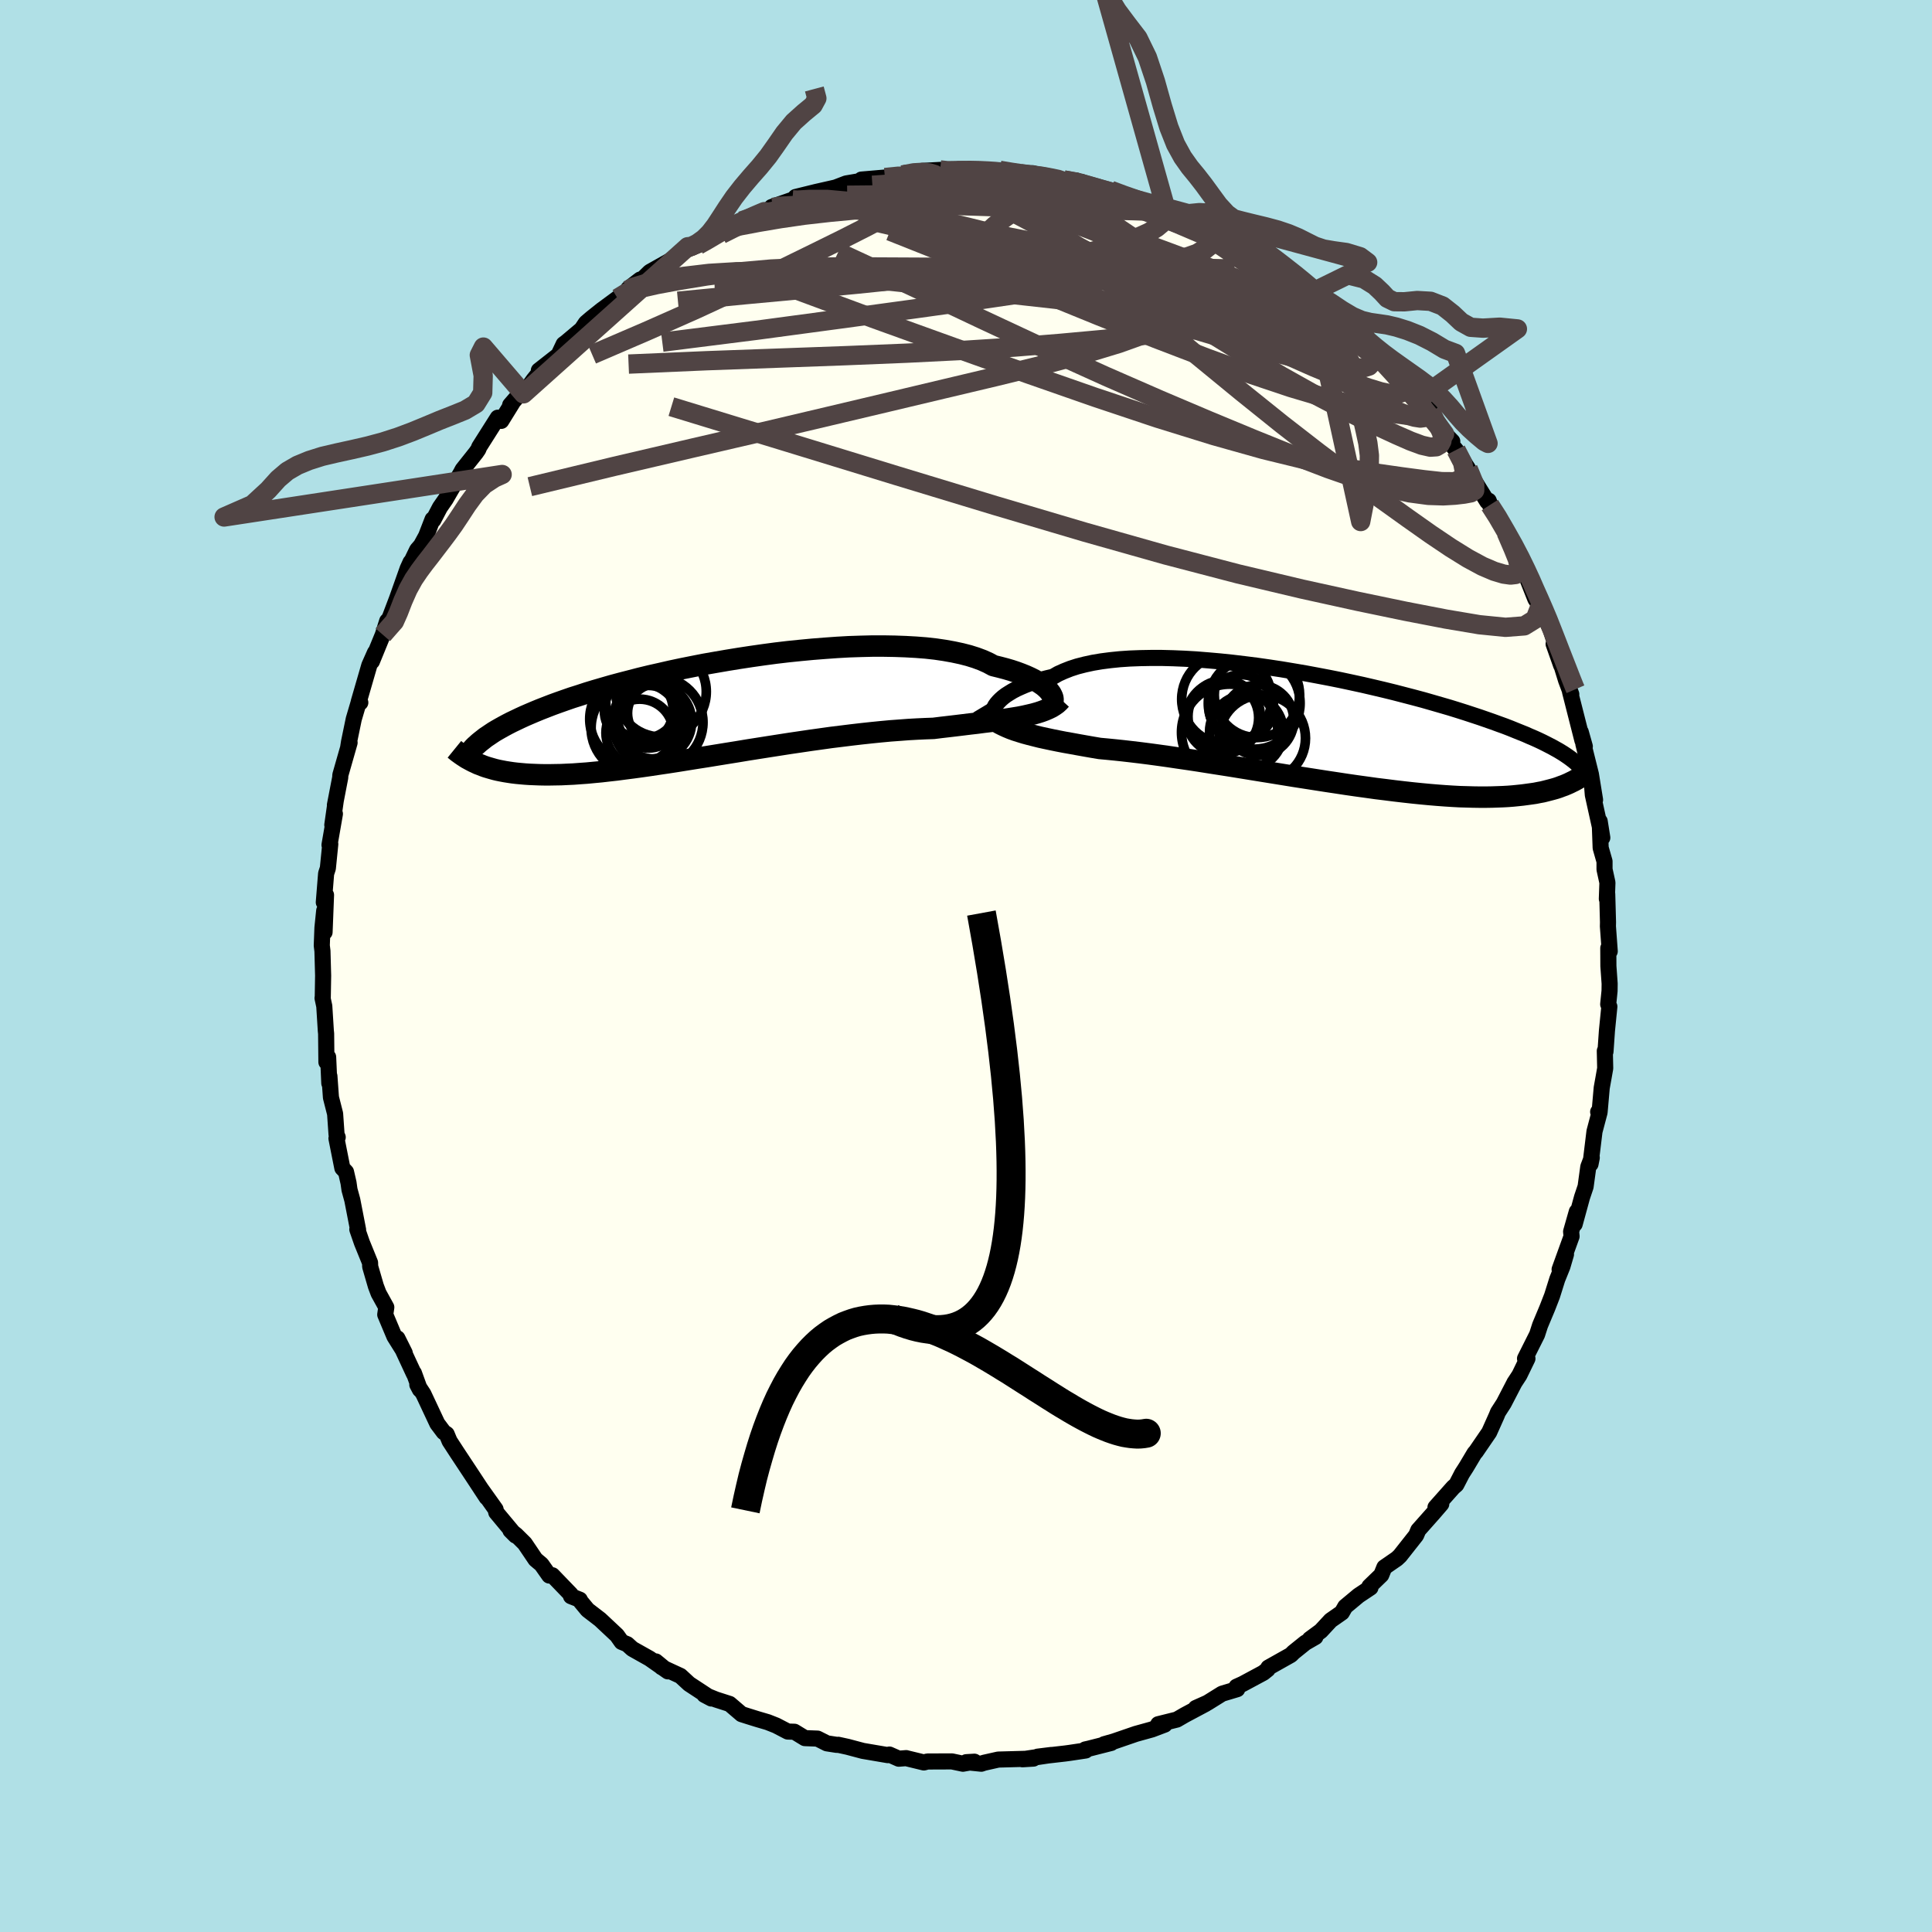 <svg xmlns="http://www.w3.org/2000/svg" width="500" height="500" viewBox="-100 -100 200 200"><defs><clipPath id="c"><path d="m34.96-1.61-.14-.19-.18-.21-.21-.2-.25-.21-.29-.2-.32-.21-.36-.21-.4-.2-.44-.2-.47-.19-.51-.19-.54-.18-.58-.17-.61-.16-.65-.16-.54-.29-.6-.27-.67-.25-.73-.23-.78-.2-.84-.18-.89-.16-.95-.14-.99-.11-1.03-.08-1.08-.06-1.11-.04-1.15-.02h-1.17l-1.21.03-1.22.04-1.24.07-1.25.09-1.27.1-1.27.12-1.27.13-1.27.15-1.27.17-1.26.18-1.25.19-1.23.2-1.22.21-1.2.21-1.17.23-1.15.23-1.13.24-1.09.25-1.07.24-1.03.25-1 .26-.97.25-.93.25-.9.26-.86.25-.82.25-.79.26-.76.24-.72.25-.68.24-.66.24-.62.24-.59.23-.56.23-.54.23-.51.22-.48.22-.46.22-.44.21-.41.21-.39.21-.36.2-.35.2-.32.19-.3.2-.28.19-.27.18-.24.19-.23.18-.21.17-.6 1.97.24.11.25.12.27.1.27.11.28.1.3.09.31.09.32.09.34.08.35.07.37.07.38.06.4.06.42.05.43.04.45.04.46.03.49.02.51.02.53.01h.55l.57-.01.6-.01.63-.03.65-.03.67-.05.71-.05.73-.07.75-.07.78-.09.81-.09.83-.11.86-.11.88-.12.91-.13.93-.14.95-.14.97-.15.99-.16 1-.16 1.03-.16 1.04-.17 1.05-.17 1.06-.17 1.08-.18 1.08-.17 1.08-.17 1.09-.17 1.09-.17 1.09-.16 1.08-.16 1.08-.15 1.07-.15 1.06-.13 1.05-.13 1.03-.12 1.02-.11.99-.1.97-.09.95-.07.93-.07.89-.05.87-.04.83-.03.8-.1.78-.09.76-.09.74-.09.73-.09.7-.08.68-.09.67-.08.64-.09.61-.09.59-.09.57-.09.55-.09.51-.1.49-.11"/></clipPath><clipPath id="b"><path d="m-34.21-2.4.15-.21.19-.22.22-.22.25-.22.29-.22.33-.21.36-.22.4-.21.44-.2.47-.2.5-.19.54-.18.58-.18.61-.16.64-.15.54-.31.6-.27.66-.26.71-.23.78-.2.83-.18.89-.15.93-.12.98-.1 1.03-.07 1.06-.04 1.11-.02h1.13l1.17.03 1.19.05 1.21.07 1.23.1 1.25.11 1.25.13 1.26.15 1.27.16 1.26.18 1.26.19 1.26.21 1.24.21 1.23.23 1.21.23 1.2.24 1.17.25 1.15.25 1.12.26 1.1.26 1.06.26 1.04.27 1 .26.97.26.94.27.9.26.86.25.84.26.79.25.76.25.73.24.69.24.66.23.63.23.61.22.57.22.54.22.52.21.5.2.47.21.45.19.42.19.4.19.38.19.35.18.33.17.32.18.29.16.28.17.26.16.24.16.22.15.37 2.64-.24.12-.25.11-.26.11-.28.1-.29.11-.3.1-.32.09-.34.09-.35.09-.36.09-.38.07-.4.08-.42.06-.44.06-.45.06-.47.05-.5.05-.51.04-.54.03-.56.02-.58.02-.62.01h-.63l-.67-.01-.69-.02-.72-.02-.74-.04-.78-.05-.8-.06-.83-.07-.85-.08-.89-.09-.9-.1-.94-.11-.95-.12-.98-.12-1-.14-1.02-.14-1.04-.15-1.05-.16-1.07-.16-1.09-.17-1.09-.17-1.1-.17-1.11-.18-1.11-.18-1.12-.18-1.11-.18-1.11-.18-1.11-.18-1.09-.17-1.09-.17-1.07-.17-1.06-.16-1.04-.15-1.01-.15-1-.14-.96-.13-.94-.12-.92-.11-.87-.1-.85-.09-.81-.08-.77-.07-.77-.13-.74-.13-.73-.13-.71-.13-.68-.12-.67-.13-.64-.13-.61-.13-.6-.13-.56-.14-.55-.14-.52-.14-.49-.15-.47-.15-.44-.16"/></clipPath><filter id="a"><feTurbulence baseFrequency=".05" numOctaves="3" result="noise" type="noise"/><feDisplacementMap in="SourceGraphic" in2="noise" scale="2"/></filter></defs><rect width="100%" height="100%" x="-100" y="-100" fill="#B0E0E6"/><path fill="ivory" stroke="#000" stroke-linejoin="round" stroke-width="1.667" d="m66.5.01.13 1.82-.01.75-.14 1.38.12.24-.25 2.5-.15 2.16-.07-.07.04 1.8-.18 1.02-.18 1-.22 2.5-.15-.01.14.07-.52 1.96-.41 3.37.13-.66-.36.95-.28 2.05-.37 1.1-.76 2.78.22-1.29-.59 2.07.05.48-1.24 3.43.66-1.56-.37 1.26-.53 1.31-.54 1.72-.49 1.26-.75 1.79-.31.96-1.25 2.49h.25l-.83 1.71-.53.81.04-.07-1.13 2.18-.6.93-.14.35-.77 1.72-1.39 2.03-.12.12-.87 1.46-.43.67-.59 1.14-.32.28-1.84 2.07.6-.35-.81.94-1.57 1.77-.22.53-1.68 2.13-.32.3-1.29.89-.32.79-1.23 1.19.11.12-1.23.82-1.38 1.15-.35.61-1.16.81-1.02 1.1-1.14.84.58-.22-1.04.6-1.23.99-.27.27-2.33 1.31-.07.18-.45.36-2.14 1.15-.64.29.08.25-1.57.47-1.51.94-1.21.54 1.01-.42-2.14 1.14-.83.48-1.93.48.67.04-1.32.5-1.66.46-2.3.79-.99.28.73-.13-2.36.6-.32.07.04.11-1.67.25-.45.06-2.86.33 1.45-.18-3.02.45 1.14-.07-3.64.1-1.47.33-.29.1-1.55-.16.84-.05-1.19.21-1.14-.24-2.53.01-.37.1-1.85-.45h.02l-.77.06-.97-.43-.17.06-2.58-.44-1.58-.42-.96-.21-.15.01-1.03-.16-.97-.49-1.31-.05-1.08-.66-.69-.02-1.21-.63-.86-.34-1.12-.33-.9-.28-.69-.22-1.24-1.06-1.43-.46-1.18-.48.72.38-2.3-1.51-.9-.83-1.95-.9-.6-.6 1.25 1.03-1.9-1.33-1.78-1-.53-.48-.58-.24-.48-.68-1.75-1.64-1.29-.99-.72-.87-.09-.19-.91-.36-.02-.19-1.91-1.98-.32.03-.81-1.15-.61-.51-1.12-1.66-.89-.88-.59-.47.53.53-2-2.4-.07-.32-1.54-2.16.62.94-1.46-2.22-1.21-1.83-.39-.59-.78-1.2-.3-.72-.31-.21-.66-.88-1.44-3.07-.63-.96.27.51-.62-1.71v.08l-1.71-3.68.76 1.52-1.07-1.71-.95-2.26.11-.76-.8-1.45-.28-.74-.59-2.03-.01-.39-.85-2.09-.47-1.36.08.04-.6-3.09-.29-1.06-.1-.71-.26-1.13-.38-.4-.61-3.07.13-.12-.12-.28-.15-2.15-.43-1.69-.16-2.21-.01.74-.12-2.71-.18.52-.03-2.95-.03-.29-.16-2.55-.18-.84.02.08.04-2.4-.07-2.55-.07-.57.07-1.84.18-1.76.04 2.22.15-3.85-.23.76.24-2.98.18-.55.25-2.5-.08.09.56-3.22-.27 1.15.36-2.53-.09.47.55-2.85.01-.25.96-3.36-.14.44.08-.51.49-2.37.49-1.66.19-.05-.16-.09 1.09-3.76.59-1.33-.32.92 1.13-2.76.45-1.42.14-.13.14-.25.74-1.95 1.1-3.1.3-.66-.21.56.89-1.84.4-.46.53-.97.67-1.73.08.07.68-1.3.59-.85 1.58-2.73.18-.34 1.39-1.75.24-.35.09-.24 1.92-3.03.36.33 1.17-1.89-.25.25 1.45-1.67-.07.51 1.04-1.45.73-.91-.18-.06 2.04-1.6.53-1.12.28-.21 1.58-1.33.44-.66.56-.48 1.09-.87 1.63-1.2 1.07-.85.04-.14 1.23-.95.21-.02.79-.77 3.15-1.77.78-.84.09.24.97-.4 1.01-.56.81-.41.07-.38.95-.41.63-.19 1.04-.56 1.35-.45 1.9-.95-.14-.04 2.15-.75.22.23.11-.52 2.12-.52 2.91-.66-1.35.41.05-.05 1.51-.58 2.59-.44-1.02.04 2.44-.21 1.89-.31-.08.04 1.62-.36.45-.06 1.83-.1.37.25 1.51-.32 2.12.03.9.14-1.25-.01 2.52-.05 1.94.27-1 .02 3.61.37-1.15-.36.11.25 3.12.45 1.86.21.12.35-.61-.48 1.92.78h-.1l1.67.21 1.37.6 1.62.32.68.34.29.3 1.83.62 1.4.61.04-.2-.01.06 1.84.8 1.15.81.95.3 1.03.33.21.56 1.16.31 3.06 2.3-.07-.13 1.21.47.35.2 1.31 1.29.43.02.56.51.29.22 2.84 2.15-.13.27 2.27 2.22.54.56-1.31-1.39 2.35 2.3-.19-.1.08-.18 2.45 2.66.11-.15 1.64 2.27.6.32-.66-.53 1.84 1.84.48 1.28.65.7 1.1 1.13-.43-.08.82.97 1.25 1.95-.3-.28 2.28 3.67.15-.09.14.37-.02.08.67 1.07 1.02 1.78 1.09 2.62.11-.28 1.57 3.24-.56-.74.81 2.04.56.86-.51-.98 1.56 3.35.78 2.49-.5-1.06.78 2.21-.11-.46.62 2.01.54 1.44-.13-.26 1.28 5.04-.17-.87.42 1.49-.15-.25.78 3.13.43 2.65-.35-1.96.12 1.45.98 4.43-.27-1.7.1 2.75.4 1.4v.83l.3 1.37-.06 1.68.04-.49.08 2.91-.01.42.19 2.59-.15-.33.01 1.86.13 1.82" filter="url(#a)"/><path fill="#fff" d="m-34.21-2.4.15-.21.19-.22.22-.22.25-.22.29-.22.33-.21.36-.22.4-.21.44-.2.47-.2.5-.19.54-.18.58-.18.61-.16.64-.15.54-.31.6-.27.66-.26.71-.23.78-.2.83-.18.89-.15.93-.12.98-.1 1.03-.07 1.06-.04 1.11-.02h1.13l1.17.03 1.19.05 1.21.07 1.23.1 1.25.11 1.25.13 1.26.15 1.27.16 1.26.18 1.26.19 1.26.21 1.24.21 1.23.23 1.21.23 1.2.24 1.17.25 1.15.25 1.12.26 1.1.26 1.06.26 1.04.27 1 .26.97.26.94.27.9.26.86.25.84.26.79.25.76.25.73.24.69.24.66.23.63.23.61.22.57.22.54.22.52.21.5.2.47.21.45.19.42.19.4.19.38.19.35.18.33.17.32.18.29.16.28.17.26.16.24.16.22.15.37 2.64-.24.12-.25.11-.26.11-.28.1-.29.11-.3.1-.32.09-.34.09-.35.09-.36.09-.38.07-.4.08-.42.06-.44.06-.45.06-.47.05-.5.05-.51.04-.54.03-.56.02-.58.02-.62.01h-.63l-.67-.01-.69-.02-.72-.02-.74-.04-.78-.05-.8-.06-.83-.07-.85-.08-.89-.09-.9-.1-.94-.11-.95-.12-.98-.12-1-.14-1.02-.14-1.04-.15-1.05-.16-1.07-.16-1.09-.17-1.09-.17-1.1-.17-1.11-.18-1.11-.18-1.12-.18-1.11-.18-1.11-.18-1.11-.18-1.09-.17-1.09-.17-1.07-.17-1.06-.16-1.04-.15-1.01-.15-1-.14-.96-.13-.94-.12-.92-.11-.87-.1-.85-.09-.81-.08-.77-.07-.77-.13-.74-.13-.73-.13-.71-.13-.68-.12-.67-.13-.64-.13-.61-.13-.6-.13-.56-.14-.55-.14-.52-.14-.49-.15-.47-.15-.44-.16" filter="url(#a)" transform="translate(37.25 -24.55)"/><path fill="#fff" d="m34.96-1.61-.14-.19-.18-.21-.21-.2-.25-.21-.29-.2-.32-.21-.36-.21-.4-.2-.44-.2-.47-.19-.51-.19-.54-.18-.58-.17-.61-.16-.65-.16-.54-.29-.6-.27-.67-.25-.73-.23-.78-.2-.84-.18-.89-.16-.95-.14-.99-.11-1.03-.08-1.08-.06-1.11-.04-1.15-.02h-1.17l-1.21.03-1.22.04-1.24.07-1.25.09-1.27.1-1.27.12-1.27.13-1.27.15-1.27.17-1.26.18-1.25.19-1.23.2-1.22.21-1.2.21-1.17.23-1.15.23-1.13.24-1.09.25-1.07.24-1.03.25-1 .26-.97.25-.93.25-.9.26-.86.25-.82.25-.79.26-.76.24-.72.25-.68.24-.66.24-.62.24-.59.23-.56.23-.54.23-.51.22-.48.22-.46.22-.44.21-.41.21-.39.21-.36.2-.35.2-.32.19-.3.2-.28.19-.27.18-.24.19-.23.18-.21.17-.6 1.97.24.11.25.12.27.1.27.11.28.1.3.09.31.09.32.09.34.08.35.07.37.07.38.06.4.06.42.05.43.04.45.04.46.03.49.02.51.02.53.01h.55l.57-.01.6-.01.63-.03.65-.03.67-.05.71-.05.73-.07.75-.07.78-.09.81-.09.83-.11.86-.11.88-.12.91-.13.93-.14.95-.14.97-.15.99-.16 1-.16 1.03-.16 1.04-.17 1.05-.17 1.06-.17 1.08-.18 1.08-.17 1.08-.17 1.09-.17 1.09-.17 1.09-.16 1.08-.16 1.08-.15 1.07-.15 1.06-.13 1.05-.13 1.03-.12 1.02-.11.99-.1.97-.09.95-.07.93-.07.89-.05.87-.04.83-.03.8-.1.78-.09.76-.09.74-.09.73-.09.7-.08.68-.09.67-.08.64-.09.61-.09.59-.09.57-.09.55-.09.51-.1.49-.11" filter="url(#a)" transform="translate(-26.17 -26.6)"/><g fill="none" stroke="#000" transform="translate(37.25 -24.55)"><path stroke-linejoin="round" stroke-width="1.667" d="m-34.05-.95-.13-.06-.11-.08-.08-.1-.07-.13-.03-.15-.01-.16.02-.17.05-.19.09-.2.11-.21.15-.21.19-.22.22-.22.25-.22.29-.22.33-.21.36-.22.4-.21.44-.2.47-.2.5-.19.54-.18.58-.18.61-.16.64-.15.54-.31.6-.27.66-.26.71-.23.78-.2.83-.18.89-.15.93-.12.98-.1 1.03-.07 1.06-.04 1.11-.02h1.13l1.17.03 1.19.05 1.21.07 1.23.1 1.25.11 1.25.13 1.26.15 1.27.16 1.26.18 1.26.19 1.26.21 1.24.21 1.23.23 1.21.23 1.2.24 1.17.25 1.15.25 1.12.26 1.1.26 1.06.26 1.04.27 1 .26.97.26.94.27.9.26.86.25.84.26.79.25.76.25.73.24.69.24.66.23.63.23.61.22.57.22.54.22.52.21.5.2.47.21.45.19.42.19.4.19.38.19.35.18.33.17.32.18.29.16.28.17.26.16.24.16.22.15.21.15.2.15.18.14.17.14.16.14.14.14.13.13.13.13.11.13.1.13" filter="url(#a)"/><path stroke-linejoin="round" stroke-width="2.222" d="m-35.55-2.26.18.3.21.28.23.26.25.24.29.23.3.21.34.2.36.18.39.18.41.17.44.16.47.15.49.15.52.14.55.14.56.14.6.13.61.13.64.13.67.13.68.12.71.13.73.13.74.13.77.13.77.07.81.08.85.09.87.1.92.11.94.12.96.13 1 .14 1.01.15 1.04.15 1.06.16 1.07.17 1.09.17 1.09.17 1.11.18 1.11.18 1.11.18 1.12.18 1.11.18 1.11.18 1.1.17 1.09.17 1.09.17 1.07.16 1.05.16 1.04.15 1.02.14 1 .14.98.12.95.12.94.11.9.1.89.09.85.08.83.07.8.06.78.05.74.04.72.02.69.02.67.01h.63l.62-.01.58-.02.56-.02.54-.03.51-.04.5-.05.47-.05.45-.06.44-.06.42-.06.4-.08.38-.07.36-.09.35-.09.34-.09.32-.09.3-.1.29-.11.28-.1.26-.11.25-.11.24-.12.23-.11.22-.12.21-.12.2-.12.19-.12.18-.12.18-.12.16-.12.16-.12.15-.13" filter="url(#a)"/><circle cx="-10.267" cy="-3.069" r="4.654" clip-path="url(#b)" filter="url(#a)"/><circle cx="-6.957" cy="-.904" r="3.64" clip-path="url(#b)" filter="url(#a)"/><circle cx="-6.577" cy=".966" r="4.47" clip-path="url(#b)" filter="url(#a)"/><circle cx="-10.522" cy="-1.284" r="3.748" clip-path="url(#b)" filter="url(#a)"/><circle cx="-7.417" cy="-2.649" r="4.752" clip-path="url(#b)" filter="url(#a)"/><circle cx="-9.952" cy=".361" r="4.988" clip-path="url(#b)" filter="url(#a)"/><circle cx="-8.217" cy=".311" r="3.82" clip-path="url(#b)" filter="url(#a)"/><circle cx="-8.757" cy="-2.264" r="3.344" clip-path="url(#b)" filter="url(#a)"/><circle cx="-10.697" cy="-1.149" r="3.744" clip-path="url(#b)" filter="url(#a)"/><circle cx="-7.132" cy="-3.514" r="4.416" clip-path="url(#b)" filter="url(#a)"/></g><g fill="none" stroke="#000" transform="translate(-26.17 -26.6)"><path stroke-linejoin="round" stroke-width="2.222" d="m34.63-.34.15-.03.13-.07.11-.09.08-.11.06-.12.02-.15v-.16l-.04-.17-.08-.18-.1-.19-.14-.19-.18-.21-.21-.2-.25-.21-.29-.2-.32-.21-.36-.21-.4-.2-.44-.2-.47-.19-.51-.19-.54-.18-.58-.17-.61-.16-.65-.16-.54-.29-.6-.27-.67-.25-.73-.23-.78-.2-.84-.18-.89-.16-.95-.14-.99-.11-1.03-.08-1.08-.06-1.11-.04-1.15-.02h-1.17l-1.21.03-1.22.04-1.24.07-1.25.09-1.27.1-1.27.12-1.27.13-1.27.15-1.27.17-1.26.18-1.25.19-1.23.2-1.22.21-1.2.21-1.17.23-1.15.23-1.13.24-1.09.25-1.07.24-1.03.25-1 .26-.97.25-.93.25-.9.26-.86.25-.82.25-.79.26-.76.24-.72.25-.68.24-.66.24-.62.24-.59.23-.56.23-.54.23-.51.22-.48.22-.46.22-.44.21-.41.21-.39.21-.36.2-.35.2-.32.19-.3.2-.28.19-.27.18-.24.19-.23.18-.21.17-.2.18-.19.17-.17.17-.15.17-.15.16-.13.16-.12.16-.11.16-.1.15-.09.16" filter="url(#a)"/><path stroke-linejoin="round" stroke-width="2.222" d="m36-.99-.21.23-.23.21-.27.19-.29.18-.33.16-.35.15-.38.14-.41.13-.43.12-.47.11-.49.11-.51.1-.55.09-.57.09-.59.09-.61.09-.64.09-.67.08-.68.09-.7.08-.73.09-.74.09-.76.09-.78.09-.8.1-.83.03-.87.04-.89.05-.93.07-.95.07-.97.09-.99.1-1.02.11-1.03.12-1.05.13-1.06.13-1.07.15-1.08.15-1.08.16-1.09.16-1.09.17-1.09.17-1.08.17-1.08.17-1.08.18-1.06.17-1.05.17-1.04.17-1.03.16-1 .16-.99.16-.97.15-.95.14-.93.14-.91.13-.88.12-.86.11-.83.11-.81.09-.78.09-.75.07-.73.07-.71.05-.67.05-.65.03-.63.03-.6.01-.57.01h-.55L-18 6.8l-.51-.02-.49-.02-.46-.03-.45-.04-.43-.04-.42-.05-.4-.06-.38-.06-.37-.07-.35-.07-.34-.08-.32-.09-.31-.09-.3-.09-.28-.1-.27-.11-.27-.1-.25-.12-.24-.11-.23-.12-.22-.12-.22-.12-.2-.13-.2-.13-.19-.13-.18-.13-.18-.13-.17-.14-.16-.13" filter="url(#a)"/><circle cx="-7.873" cy="1.959" r="4.766" clip-path="url(#c)" filter="url(#a)"/><circle cx="-6.698" cy=".794" r="3.24" clip-path="url(#c)" filter="url(#a)"/><circle cx="-6.108" cy="1.294" r="3.878" clip-path="url(#c)" filter="url(#a)"/><circle cx="-5.403" cy="-1.801" r="4.688" clip-path="url(#c)" filter="url(#a)"/><circle cx="-7.308" cy="-.736" r="3.816" clip-path="url(#c)" filter="url(#a)"/><circle cx="-7.708" cy=".124" r="3.562" clip-path="url(#c)" filter="url(#a)"/><circle cx="-8.073" cy="1.034" r="4.708" clip-path="url(#c)" filter="url(#a)"/><circle cx="-5.788" cy=".429" r="3.08" clip-path="url(#c)" filter="url(#a)"/><circle cx="-5.728" cy="1.379" r="4.672" clip-path="url(#c)" filter="url(#a)"/><circle cx="-7.613" cy="2.464" r="3.49" clip-path="url(#c)" filter="url(#a)"/></g><g fill="none" stroke="#504444" stroke-linejoin="round" stroke-width="2"><path d="m-8.39-81.62 1.39-.14 1.25.04 1.44.18 1.68.32 1.91.45 2.09.57 2.21.67 2.29.75 2.34.81 2.38.88 2.44.93 2.48.98 2.51 1.02 2.51 1.04 2.51 1.05 2.48 1.05 2.46 1.05 2.38 1.02 2.23.96 2.04.85 1.82.74 1.72.69 1.82.85" filter="url(#a)"/><path d="m10.12-81.37 1.18.2.57.14.51.15.63.18.74.22.79.23.74.25.61.23.44.21.22.17-.01.13-.26.07-.52.02-.77-.03-1.05-.06-1.34-.11-1.68-.15-2.05-.22-2.43-.27-2.78-.34-3.14-.39-3.48-.49" filter="url(#a)"/><path d="m18.94-78.74 1.5.53 1.01.35.74.28.68.28.68.33.62.32.46.26.24.19-.02.1h-.31l-.66-.14-1.08-.32-1.54-.54-1.97-.74-2.28-.92-2.45-1.07m44.94 42.7-.2.22-.39 1.01-1.12.69-1.94.15-2.71-.27-3.44-.58-4.19-.81-4.96-1.03-5.77-1.27-6.62-1.57-7.5-1.96-8.38-2.37L3-47.67l-10.18-3.09-11.12-3.41-12.2-3.73M5.43-82.1l.2.09.84.09.81.09.83.12.8.15.61.13.29.1-.08.05-.39.02h-.68l-1.01-.02-1.43-.05-1.97-.11-2.55-.19-3.15-.27m49.56 24.48.48 1.01.41.71.24.53.08.44-.06.4-.19.35-.39.23-.61.04-.89-.2-1.16-.43-1.46-.64-1.75-.81-2.04-.98-2.35-1.17-2.69-1.41-3.07-1.72-3.48-2.06-3.91-2.41-4.34-2.75-4.69-3.06-4.99-3.35-5.46-3.66" filter="url(#a)"/><path d="m-6.5-81.93.56.01 1.29.11 1.71.27 2.03.45 2.29.58 2.47.69 2.6.79 2.68.88 2.74.96 2.8 1 2.84 1.03 2.83 1.04 2.82 1.05 2.79 1.09 2.81 1.14 2.85 1.22 2.84 1.24 2.5 1.02" filter="url(#a)"/><path d="m-6.58-81.89 1.19-.22.88-.05.71.06.54.16.31.26.02.34-.32.46-.65.58-1 .71-1.36.85L-8-77.73l-2.17 1.16-2.6 1.32-3.04 1.5-3.48 1.7-4 1.91-4.57 2.12-5.19 2.3-5.65 2.43" filter="url(#a)"/><path d="m-25.85-75.97 1.03-.33 1.44-.32 1.9-.36 2.25-.38 2.48-.36 2.65-.3 2.77-.26 2.88-.2 3-.18 3.08-.16 3.1-.12L3.8-79l2.98-.04 2.9-.05 2.8-.1 2.75-.12" filter="url(#a)"/><path d="m-23.23-77.13 1.45-.51 1.51-.43 1.57-.3 1.67-.21 1.84-.15 1.99-.11 2.12-.07 2.2-.02 2.25.02 2.3.07 2.36.08 2.42.08 2.43.08 2.4.07 2.32.06 2.22.05 2.1.06 1.95.07 1.81.06 1.63.04 1.52.05 1.57.17" filter="url(#a)"/><path d="m10.12-81.37 1.25.24.78.27.85.35 1.1.45 1.35.54 1.55.62 1.64.68 1.65.69 1.58.68 1.48.63 1.34.57 1.2.5 1.07.45.95.4.82.36.68.31.46.2.14.05-.32-.21-.93-.58m-48.74-4.36.67-.12 1.46-.07 1.89.06 2.31.16 2.68.27 2.92.41 3.11.54 3.29.62 3.5.69 3.72.73 3.92.79 4.07.88 4.18.98 4.24 1.07 4.25 1.13 4.16 1.07 3.97.86M-35-69.97l.54-.29 1.22-.36 1.77-.38 2.26-.39 2.62-.31 2.82-.17 2.99-.02 3.13.14 3.31.24 3.48.32 3.68.37 3.88.42 4.07.44 4.26.47 4.41.49 4.49.5 4.5.49 4.45.5 4.42.53 4.45.61 4.42.6" filter="url(#a)"/><path d="m55.92-44.87.74 1.72.43 1.07.18.78-.08.51-.3.26-.52.06-.72-.1-.97-.29-1.22-.52-1.5-.81-1.79-1.11-2.08-1.4-2.38-1.68-2.72-1.95-3.06-2.24-3.43-2.57-3.79-2.94-4.17-3.35-4.57-3.75-5.03-4.15-5.53-4.56-5.89-5.01m32.37 11.05 1.5 1.5.93.96.97 1.02 1.1 1.2 1.11 1.27 1.03 1.19.87 1.04.72.87.58.71.45.54.29.36.1.11-.17-.23-.47-.65-.9-1.21" filter="url(#a)"/><path d="m50.73-53.42.68 1.31.19.97-.24.69-.79.32-1.33-.01-1.82-.2-2.27-.3-2.74-.39-3.26-.55-3.85-.78-4.5-1.1-5.16-1.45-5.81-1.8-6.43-2.15-7.02-2.45-7.63-2.72-8.32-3-9.15-3.39m65.65 11.69-.06.14.21.65-.08.57-.51.31-.97.03-1.43-.19-1.87-.36-2.33-.54-2.83-.74-3.41-1.01-4.03-1.35-4.68-1.71-5.3-2.03-5.85-2.33-6.38-2.6-7.06-2.92-8.22-3.27m-10.1-3.24.5.04 1.28-.08h1.79l1.97.18 2.08.35 2.26.47 2.5.55 2.76.62 2.98.7 3.15.78 3.26.87 3.34.93 3.39 1 3.41 1.04 3.44 1.08 3.46 1.11 3.44 1.13 3.35 1.11 3.16 1.02 2.89.87 2.69.76M3.49-82.37l1.2.2.87.13.82.1.79.11.8.13.74.15.6.15.38.14.14.13-.05.13-.23.14-.41.15-.62.16-.89.17-1.22.15-1.57.15-1.94.13-2.29.1-2.6.05-2.9-.01-3.3-.02-4.11.04" filter="url(#a)"/><path d="m12.1-80.81.12-.1.72.2.92.26 1.01.28.99.3.91.3.76.28.59.25.39.2.2.16.01.12-.2.07-.39.05-.61.01-.83-.03-1.1-.08-1.38-.13-1.7-.19-2.08-.26-2.49-.37L5-79.98l-3.36-.61-3.8-.66m44.29 17.42 1.62 1.75.88 1.02.49.7.19.47-.03.33-.24.23-.44.12-.7-.03-.98-.21-1.28-.39-1.59-.55-1.88-.72-2.2-.91-2.57-1.14-2.97-1.43-3.39-1.73-3.82-2.01L19-70.59l-4.68-2.47-5.23-2.72-5.81-3.07" filter="url(#a)"/><path d="m18.65-79.04.8.45 1.21.59 1.21.62 1.19.68 1.27.78 1.39.91 1.48 1 1.55 1.06 1.57 1.11 1.59 1.13 1.57 1.13 1.54 1.11 1.46 1.06 1.34.98 1.2.88 1.06.77.91.68.79.58.66.49.49.35.24.13-.13-.2-.5-.52m-78.61-5.85.99-.6 1.29-.42 1.79-.4 2.32-.43 2.82-.46 3.2-.41 3.47-.31 3.66-.17 3.84-.06 3.99.02 4.13.02h4.25l4.36-.03 4.5-.04 4.66-.01 4.82.05 4.9.11 4.87.11" filter="url(#a)"/><path d="m27.38-74.85 1.37.78 1.04.91.42.75-.09.65-.52.65-.9.69-1.25.78-1.57.88-1.92.98-2.27 1.08-2.71 1.12-3.18 1.14-3.7 1.12-4.23 1.13-4.77 1.17-5.27 1.25-5.76 1.37-6.25 1.48-6.78 1.6-7.37 1.71-8.05 1.88-8.77 2.11" filter="url(#a)"/><path d="m41.2-64.46-.3-.33.34.4.35.49.29.51.16.52-.03.45-.3.32-.58.18-.89.03-1.19-.09-1.49-.23-1.82-.36-2.15-.51-2.49-.66-2.85-.8-3.22-.93-3.61-1.08-4.03-1.26-4.47-1.49-4.89-1.72L2.81-73l-5.43-2.22-5.75-2.44" filter="url(#a)"/><path d="m33.09-71.7.91.83.51.46.4.45.36.54.22.58-.04.51-.38.35-.78.16-1.14-.02-1.5-.16-1.82-.26-2.15-.33-2.5-.4-2.89-.5-3.32-.63-3.76-.81-4.19-.99-4.61-1.18-5.12-1.33-5.81-1.45-6.56-1.55" filter="url(#a)"/><path d="m46.33-59.05.3.18.28.36.34.57.25.55.06.4-.15.22-.38.05-.58-.09-.82-.23-1.07-.43-1.39-.68-1.74-.97-2.13-1.3-2.51-1.59-2.83-1.84-3.13-2.08-3.42-2.34-3.78-2.67-4.35-3.1-5.35-3.61" filter="url(#a)"/><path d="m18.65-79.04.65.38.77.4.47.34.14.32-.11.34-.31.4-.53.44-.81.48-1.09.49-1.41.53-1.75.54-2.15.54-2.61.54-3.14.53-3.7.54-4.26.54-4.76.56-5.23.54-5.65.54-6.14.57-6.85.66" filter="url(#a)"/><path d="m24.04-76.85.88.6.48.43.11.43-.18.51-.5.56-.9.55-1.4.49-1.98.4-2.56.32-3.16.26-3.76.23-4.38.23-5.03.28-5.77.37-6.56.43-7.32.38-8.03.19" filter="url(#a)"/><path d="m14.98-80.3 1.34.5 1.23.43 1.1.42 1.04.42 1 .4.89.35.79.32.67.28.58.25.45.23.3.17.1.11-.14.01-.41-.09-.73-.23-1.14-.41-1.63-.62-2.15-.82-2.49-.95m-43.52 4.91.89-.5.78-.46.75-.44.82-.43.89-.42.9-.41.82-.38.65-.28.36-.15h.05l-.27.16-.56.29-.82.43-1.16.62-1.69.85m50.52-.3.62.32.03.44-.46.62-.96.76-1.59.81-2.37.8-3.27.76-4.18.78-5.12.83-6.02.89-6.94.97-7.84 1.07-8.78 1.18-9.75 1.23m64.18-7.32.47.45.38.53.13.5-.05.55-.24.63-.49.7-.83.69-1.26.61-1.73.51-2.2.43-2.62.36-3.01.35-3.41.36-3.81.38-4.27.39-4.77.39-5.3.34-5.84.29-6.36.26-6.89.25-7.44.27-8.13.35m32.25-20.1.77.08 1.2-.02 1.15-.01.97.02.85.04.77.05.68.07.53.07.32.07.09.08-.14.09-.39.1-.69.11-1.07.11-1.51.11-1.96.11-2.38.12-2.8.15-3.4.24" filter="url(#a)"/><path d="m51.98-51.47.28.67.4.98v.58l-.4.26-.7.13-.95.11-1.21.07-1.54-.05-1.93-.26-2.36-.53-2.81-.84-3.25-1.13-3.68-1.41-4.11-1.66-4.58-1.9-5.09-2.16-5.61-2.45-6.14-2.78-6.64-3.1-7.15-3.38-7.74-3.58m-2.47-16.89.26.97-.38.7-.95.78-1.07.96-.96 1.16-.85 1.23-.83 1.17-.88 1.08-.91 1.03-.89 1.05-.84 1.08-.73 1.07-.64.99-.57.87-.57.74-.61.61-.68.49-.64.32-.36.03-17.01 15.23-4.15-4.84-.42.83.4 2.12-.05 1.78-.7 1.13-1.14.68-1.29.52-1.32.52-1.36.57-1.43.59-1.52.57-1.58.51-1.61.43-1.61.37-1.56.34-1.49.35-1.36.43-1.21.5-1.05.61-.94.8-1.03 1.14-1.65 1.52-2.92 1.28 28.78-4.4-.8.36-1.05.69-.95.98-.82 1.12-.72 1.1-.66.99-.63.87-.61.81-.59.77-.58.76-.58.74-.58.78-.59.87-.58 1.05-.53 1.2-.46 1.19-.42.94-.54.61-.66.76m114.6-13.43.79 1.23.86 1.48.81 1.44.69 1.32.58 1.19.5 1.08.44 1.01.44.98.45 1.03.46 1.09.45 1.14.43 1.1.39 1.01.36.92.36.92.37.95.35.88.13.3" filter="url(#a)"/><path d="m26.62-77.15.81.48.89.71 1.1.84 1.13.84 1.04.78.91.69.82.64.78.61.77.63.81.68.86.75.91.82.92.85.88.84.81.76.72.68.65.62.61.63.65.71.73.83.85.96.94 1.09.93 1.14.79.84 10.15-7.22-1.83-.18-1.74.1-1.27-.09-.97-.54-.9-.85-1.04-.82-1.24-.48-1.38-.08-1.32.13-1.05-.01-.72-.35-.57-.62-.74-.7-1.11-.69-1.67-.42-3.85 1.89 5.18 23.65.34-1.75.34-1.99.2-1.71.02-1.4-.16-1.27-.28-1.3-.32-1.41-.29-1.48-.24-1.45-.21-1.31-.26-1.06-.41-.73-.67-.4-1.01-.13-1.33-.06-1.4-.44-.77-1.79.98-4.19-.56-.51.64.42 1.05.55 1.22.75 1.18.79 1.08.64.96.41.88.21.84.12.89.13.98.23 1.12.35 1.26.5 1.32.67 1.28.77 1.15.43 3.36 9.32-.38-.2-.78-.65-.75-.68-.68-.68-.66-.75-.68-.81-.73-.8-.77-.75-.83-.69-.88-.66-.92-.65-.95-.67-.94-.67-.87-.65-.79-.63-.7-.59-.65-.58-.68-.6-.78-.69-.94-.8-1.1-.89-1.14-.91-.98-.77-.63-.52-3.3-1.98-.8-.48-1.35-.84-1.22-.71-1.03-.57-.95-.51-.93-.48-.91-.46-.89-.42-.86-.36-.83-.32-.86-.3-.89-.29-.94-.3-1-.3-1.05-.28-1.11-.26-1.14-.25-1.09-.26-1-.3-1.29-.53" filter="url(#a)"/><path d="m31.53-72.37-.4-1.54-1.01-1.76-1.14-.94-1.06-.58-.93-.68-.84-.91-.77-1.05-.75-1.03-.73-.94-.74-.9-.73-1.03-.73-1.33-.7-1.77-.68-2.22-.71-2.53-.83-2.48-.98-2.01-1.09-1.42-1.06-1.42-1.35-2.21 6.47 23 .91.32.65.03.82-.12 1.02-.1 1.09.06 1.07.22 1.09.29 1.14.3 1.22.3 1.25.3 1.23.33 1.12.38 1 .42.89.45.84.42.9.3 1.06.18 1.3.18 1.42.43.79.59-28.27-7.67-.42.23-.7.69-.68.54-.8.2-.96-.03-1.04-.1-1.01-.06-.92.07-.89.3-.93.55-.99.71-.99.75-.86.8-.52.92-.41.84" filter="url(#a)"/></g><path fill="none" stroke="#000" stroke-linejoin="round" stroke-width="3" d="M-7.63 36.48q18.45 8.265 9.225-41.96" filter="url(#a)"/><path fill="#D77F8C" stroke="#000" stroke-linejoin="round" stroke-width="3" d="m-22.84 56.35.25-1.2.26-1.15.26-1.1.28-1.06.29-1.02.29-.98.3-.94.31-.9.32-.86.32-.81.33-.78.34-.75.35-.7.35-.67.36-.63.37-.6.37-.57.38-.53.38-.49.4-.47.39-.43.4-.4.41-.38.41-.34.42-.31.42-.29.43-.25.43-.23.43-.21.44-.17.45-.16.44-.13.45-.1.46-.08.45-.06.46-.04.47-.02h.46l.47.02.47.05.48.06.47.07.48.1.48.11.48.12.48.14.48.16.49.17.48.18.49.19.49.21.48.22.49.22.49.24.48.24.49.26.49.26.48.26.49.28.48.28.48.28.48.29.48.29.48.3.48.29.47.3.47.3.47.3.47.3.46.29.46.3.46.29.46.29.45.29.45.28.44.28.44.27.44.26.43.26.43.25.42.24.42.23.41.22.41.21.4.2.4.19.39.17.39.16.38.15.37.13.37.12.36.1.36.09.35.06.34.05.33.03.33.02.32-.01.31-.03.3-.05-.3.05-.31.03-.32.01-.33-.02-.33-.03-.34-.05-.35-.06-.36-.09-.36-.1-.37-.12-.37-.13-.38-.15-.39-.16-.39-.17-.4-.19-.4-.2-.41-.21-.41-.22-.42-.23-.42-.24-.43-.25-.43-.26-.44-.26-.44-.27-.44-.28-.45-.28-.45-.29-.46-.29-.46-.29-.46-.3-.46-.29-.47-.3-.47-.3-.47-.3-.47-.3-.48-.29-.48-.3-.48-.29-.48-.29-.48-.28-.48-.28-.49-.28-.48-.26-.49-.26-.49-.26-.48-.24-.49-.24-.49-.22-.48-.22-.49-.21-.49-.19-.48-.18-.49-.17-.48-.16-.48-.14-.48-.12-.48-.11-.48-.1-.47-.07-.48-.06-.47-.05-.47-.02h-.46l-.47.02-.46.04-.45.06-.46.08-.45.1-.44.13-.45.16-.44.17-.43.21-.43.23-.43.25-.42.29-.42.31-.41.34-.41.38-.4.4-.39.43-.4.47-.38.49-.38.53-.37.57-.37.6-.36.63-.35.67-.35.7-.34.75-.33.78-.32.81-.32.86-.31.9-.3.94-.29.98-.29 1.02-.28 1.06-.26 1.1-.26 1.15" filter="url(#a)"/></svg>